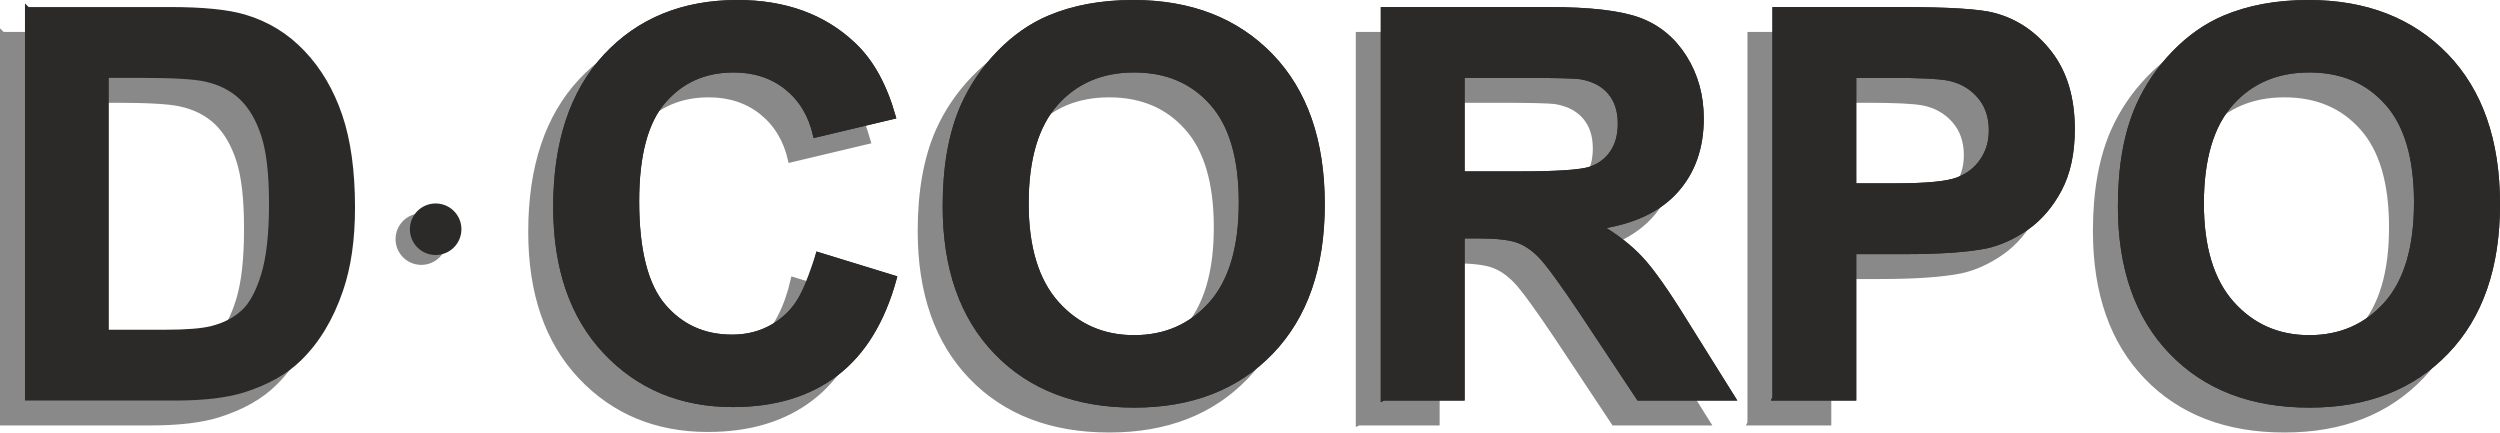 <?xml version="1.0" encoding="UTF-8"?>
<!DOCTYPE svg PUBLIC "-//W3C//DTD SVG 1.1//EN" "http://www.w3.org/Graphics/SVG/1.1/DTD/svg11.dtd">
<!-- Creator: CorelDRAW (Wersja próbna) -->
<svg xmlns="http://www.w3.org/2000/svg" xml:space="preserve" width="96.323mm" height="16.664mm" version="1.1" style="shape-rendering:geometricPrecision; text-rendering:geometricPrecision; image-rendering:optimizeQuality; fill-rule:evenodd; clip-rule:evenodd"
viewBox="0 0 9769.57 1690.11"
 xmlns:xlink="http://www.w3.org/1999/xlink"
 xmlns:xodm="http://www.corel.com/coreldraw/odm/2003">
 <defs>
  <style type="text/css">
   <![CDATA[
    .str0 {stroke:#898989;stroke-width:20.29;stroke-miterlimit:22.926}
    .str1 {stroke:#2B2A29;stroke-width:20.29;stroke-miterlimit:22.926}
    .str2 {stroke:#2B2A29;stroke-width:20.29;stroke-miterlimit:22.926}
    .fil0 {fill:#898989}
    .fil1 {fill:#2B2A29}
    .fil2 {fill:#898989;fill-rule:nonzero}
    .fil3 {fill:#2B2A29;fill-rule:nonzero}
   ]]>
  </style>
 </defs>
 <g id="Warstwa_x0020_1">
  <circle class="fil0 str0" cx="1646.43" cy="934.4" r="90.56"/>
  <circle class="fil1 str1" cx="1702.46" cy="895.76" r="90.56"/>
  <path class="fil2 str0" d="M10.14 135l558.79 0c126.09,0 222.17,9.53 288.22,28.96 88.66,26.14 164.96,72.76 228.18,139.88 63.58,66.76 111.62,148.71 144.82,245.84 32.85,96.78 49.44,216.52 49.44,358.52 0,125.04 -15.54,232.42 -46.63,322.84 -37.79,110.56 -91.83,199.92 -162.12,268.1 -52.98,51.92 -124.69,92.19 -214.76,121.15 -67.47,21.54 -157.54,32.14 -270.57,32.14l-575.38 0 0 -1517.42zm307.3 256.43l0 1004.55 227.82 0c85.13,0 146.59,-4.95 184.38,-14.48 49.81,-12.36 90.78,-33.56 123.27,-63.23 32.85,-29.67 59.34,-78.41 79.83,-146.23 20.83,-67.81 31.08,-160.71 31.08,-277.98 0,-117.27 -10.24,-206.99 -31.08,-269.86 -20.49,-62.87 -49.45,-111.62 -86.54,-146.93 -37.09,-34.97 -84.07,-58.99 -141.3,-71.35 -42.39,-9.53 -126.09,-14.48 -250.43,-14.48l-137.05 0zm2782.65 701.49l296.7 91.13c-45.56,167.08 -121.51,291.06 -227.47,372.29 -105.97,80.9 -240.19,121.51 -403.02,121.51 -201.68,0 -367.35,-68.88 -497.33,-206.62 -129.63,-137.76 -194.62,-326.02 -194.62,-565.15 0,-252.56 65.35,-448.94 195.68,-588.81 130.34,-139.88 302,-209.82 514.64,-209.82 185.79,0 336.62,55.1 452.47,164.96 69.23,64.99 120.81,158.24 155.42,280.1l-303.07 72.06c-18.01,-78.41 -55.45,-140.59 -112.32,-186.15 -57.22,-45.57 -126.46,-68.18 -207.7,-68.18 -112.67,0 -204.16,40.28 -274.09,121.16 -70.29,80.53 -105.26,211.22 -105.26,392.07 0,191.44 34.62,328.14 103.49,409.38 69.22,81.59 158.94,122.21 269.51,122.21 81.59,0 151.87,-25.78 210.52,-77.7 58.63,-51.93 101.02,-133.17 126.45,-244.43zm496.27 -190.03c0,-154.7 23.31,-284.69 69.59,-389.95 34.26,-77.36 81.59,-146.93 141.29,-208.4 59.69,-61.46 125.04,-107.02 196.03,-137.05 94.66,-39.92 203.8,-60.05 327.43,-60.05 223.95,0 402.67,69.59 537.25,208.4 134.22,139.18 201.33,332.38 201.33,579.99 0,245.49 -66.76,437.64 -199.92,576.09 -133.16,138.82 -311.54,208.04 -534.42,208.04 -225.7,0 -405.5,-68.88 -538.66,-206.98 -133.16,-137.76 -199.92,-327.79 -199.92,-570.1zm315.78 -10.24c0,172.02 39.91,302.36 119.39,391.37 79.48,88.66 180.5,133.16 302.7,133.16 122.57,0 222.88,-44.15 301.65,-132.11 78.42,-88.3 117.62,-220.41 117.62,-396.66 0,-174.14 -38.15,-304.11 -114.79,-389.59 -76.29,-85.84 -177.67,-128.58 -304.48,-128.58 -126.45,0 -228.53,43.45 -305.88,129.99 -77.36,86.89 -116.21,217.59 -116.21,392.42zm1396.28 759.78l0 -1517.42 645.33 0c162.13,0 280.1,13.77 353.57,40.97 73.83,27.2 132.46,75.59 176.61,145.18 44.15,69.93 66.4,149.41 66.4,239.13 0,114.08 -33.21,208.04 -99.96,282.22 -66.76,74.17 -166.36,120.8 -299.17,140.23 66.06,38.5 120.45,80.89 163.19,127.16 43.09,46.27 101.02,128.58 173.78,246.54l185.08 296 -366.29 0 -219.7 -331.32c-78.77,-117.62 -132.82,-191.8 -162.13,-222.53 -28.97,-30.38 -59.7,-51.57 -92.2,-62.87 -32.84,-11.31 -84.42,-16.96 -155.06,-16.96l-62.16 0 0 633.67 -307.3 0zm307.3 -875.28l226.77 0c146.93,0 238.42,-6.35 275.16,-18.71 36.38,-12.36 65.35,-33.92 85.83,-64.29 20.84,-30.38 31.09,-68.52 31.09,-114.08 0,-51.22 -13.77,-92.2 -40.98,-123.98 -27.19,-31.43 -65.69,-51.22 -115.15,-59.34 -25.07,-3.53 -99.61,-5.29 -223.58,-5.29l-239.13 0 0 385.71zm1223.2 875.28l0 -1517.42 491.32 0c186.15,0 307.3,7.41 363.81,22.6 86.89,22.96 159.65,72.42 218.29,148.71 58.63,76.29 87.96,174.85 87.96,295.64 0,93.25 -16.96,171.31 -50.51,234.89 -33.91,63.58 -76.65,113.38 -128.58,149.76 -51.92,36.03 -104.9,60.04 -158.59,71.71 -73.12,14.47 -178.73,21.9 -317.2,21.9l-199.21 0 0 572.21 -307.3 0zm307.3 -1260.99l0 432.33 167.07 0c120.45,0 200.63,-8.12 241.25,-24.02 40.62,-15.89 72.41,-40.62 95.37,-74.88 22.96,-33.91 34.62,-73.12 34.62,-118.32 0,-55.46 -16.25,-101.02 -48.39,-137.06 -32.5,-36.03 -73.12,-58.63 -122.93,-67.81 -36.38,-6.71 -109.49,-10.24 -219.7,-10.24l-147.29 0zm1042.7 511.46c0,-154.7 23.31,-284.69 69.59,-389.95 34.26,-77.36 81.59,-146.93 141.29,-208.4 59.69,-61.46 125.04,-107.02 196.03,-137.05 94.66,-39.92 203.8,-60.05 327.43,-60.05 223.95,0 402.67,69.59 537.25,208.4 134.22,139.18 201.33,332.38 201.33,579.99 0,245.49 -66.76,437.64 -199.92,576.09 -133.16,138.82 -311.54,208.04 -534.42,208.04 -225.7,0 -405.5,-68.88 -538.66,-206.98 -133.16,-137.76 -199.92,-327.79 -199.92,-570.1zm315.78 -10.24c0,172.02 39.91,302.36 119.39,391.37 79.48,88.66 180.5,133.16 302.7,133.16 122.57,0 222.88,-44.15 301.65,-132.11 78.42,-88.3 117.62,-220.41 117.62,-396.66 0,-174.14 -38.15,-304.11 -114.79,-389.59 -76.29,-85.84 -177.67,-128.58 -304.48,-128.58 -126.45,0 -228.53,43.45 -305.88,129.99 -77.36,86.89 -116.21,217.59 -116.21,392.42z"/>
  <path class="fil3 str2" d="M107.74 37.7l558.79 0c126.09,0 222.17,9.53 288.22,28.96 88.66,26.14 164.96,72.76 228.18,139.88 63.58,66.76 111.62,148.71 144.82,245.84 32.85,96.78 49.44,216.52 49.44,358.52 0,125.04 -15.54,232.42 -46.63,322.84 -37.79,110.56 -91.83,199.92 -162.12,268.1 -52.98,51.92 -124.69,92.19 -214.76,121.15 -67.47,21.54 -157.54,32.14 -270.57,32.14l-575.38 0 0 -1517.42zm307.3 256.43l0 1004.55 227.82 0c85.13,0 146.59,-4.95 184.38,-14.48 49.81,-12.36 90.78,-33.56 123.27,-63.23 32.85,-29.67 59.34,-78.41 79.83,-146.23 20.83,-67.81 31.08,-160.71 31.08,-277.98 0,-117.27 -10.24,-206.99 -31.08,-269.86 -20.49,-62.87 -49.45,-111.62 -86.54,-146.93 -37.09,-34.97 -84.07,-58.99 -141.3,-71.35 -42.39,-9.53 -126.09,-14.48 -250.43,-14.48l-137.05 0zm2782.65 701.49l296.7 91.13c-45.56,167.08 -121.51,291.06 -227.47,372.29 -105.97,80.9 -240.19,121.51 -403.02,121.51 -201.68,0 -367.35,-68.88 -497.33,-206.62 -129.63,-137.76 -194.62,-326.02 -194.62,-565.15 0,-252.56 65.35,-448.94 195.68,-588.81 130.34,-139.88 302,-209.82 514.64,-209.82 185.79,0 336.62,55.1 452.47,164.96 69.23,64.99 120.81,158.24 155.42,280.1l-303.07 72.06c-18.01,-78.41 -55.45,-140.59 -112.32,-186.15 -57.22,-45.57 -126.46,-68.18 -207.7,-68.18 -112.67,0 -204.16,40.28 -274.09,121.16 -70.29,80.53 -105.26,211.22 -105.26,392.07 0,191.44 34.62,328.14 103.49,409.38 69.22,81.59 158.94,122.21 269.51,122.21 81.59,0 151.87,-25.78 210.52,-77.7 58.63,-51.93 101.02,-133.17 126.45,-244.43zm496.27 -190.03c0,-154.7 23.31,-284.69 69.59,-389.95 34.26,-77.36 81.59,-146.93 141.29,-208.4 59.69,-61.46 125.04,-107.02 196.03,-137.05 94.66,-39.92 203.8,-60.05 327.43,-60.05 223.95,0 402.67,69.59 537.25,208.4 134.22,139.18 201.33,332.38 201.33,579.99 0,245.49 -66.76,437.64 -199.92,576.09 -133.16,138.82 -311.54,208.04 -534.42,208.04 -225.7,0 -405.5,-68.88 -538.66,-206.98 -133.16,-137.76 -199.92,-327.79 -199.92,-570.1zm315.78 -10.24c0,172.02 39.91,302.36 119.39,391.37 79.48,88.66 180.5,133.16 302.7,133.16 122.57,0 222.88,-44.15 301.65,-132.11 78.42,-88.3 117.62,-220.41 117.62,-396.66 0,-174.14 -38.15,-304.11 -114.79,-389.59 -76.29,-85.84 -177.67,-128.58 -304.48,-128.58 -126.45,0 -228.53,43.45 -305.88,129.99 -77.36,86.89 -116.21,217.59 -116.21,392.42zm1396.28 759.78l0 -1517.42 645.33 0c162.13,0 280.1,13.77 353.57,40.97 73.83,27.2 132.46,75.59 176.61,145.18 44.15,69.93 66.4,149.41 66.4,239.13 0,114.08 -33.21,208.04 -99.96,282.22 -66.76,74.17 -166.36,120.8 -299.17,140.23 66.06,38.5 120.45,80.89 163.19,127.16 43.09,46.27 101.02,128.58 173.78,246.54l185.08 296 -366.29 0 -219.7 -331.32c-78.77,-117.62 -132.82,-191.8 -162.13,-222.53 -28.97,-30.38 -59.7,-51.57 -92.2,-62.87 -32.84,-11.31 -84.42,-16.96 -155.06,-16.96l-62.16 0 0 633.67 -307.3 0zm307.3 -875.28l226.77 0c146.93,0 238.42,-6.35 275.16,-18.71 36.38,-12.36 65.35,-33.92 85.83,-64.29 20.84,-30.38 31.09,-68.52 31.09,-114.08 0,-51.22 -13.77,-92.2 -40.98,-123.98 -27.19,-31.43 -65.69,-51.22 -115.15,-59.34 -25.07,-3.53 -99.61,-5.29 -223.58,-5.29l-239.13 0 0 385.71zm1223.2 875.28l0 -1517.42 491.32 0c186.15,0 307.3,7.41 363.81,22.6 86.89,22.96 159.65,72.42 218.29,148.71 58.63,76.29 87.96,174.85 87.96,295.64 0,93.25 -16.96,171.31 -50.51,234.89 -33.91,63.58 -76.65,113.38 -128.58,149.76 -51.92,36.03 -104.9,60.04 -158.59,71.71 -73.12,14.47 -178.73,21.9 -317.2,21.9l-199.21 0 0 572.21 -307.3 0zm307.3 -1260.99l0 432.33 167.07 0c120.45,0 200.63,-8.12 241.25,-24.02 40.62,-15.89 72.41,-40.62 95.37,-74.88 22.96,-33.91 34.62,-73.12 34.62,-118.32 0,-55.46 -16.25,-101.02 -48.39,-137.06 -32.5,-36.03 -73.12,-58.63 -122.93,-67.81 -36.38,-6.71 -109.49,-10.24 -219.7,-10.24l-147.29 0zm1042.7 511.46c0,-154.7 23.31,-284.69 69.59,-389.95 34.26,-77.36 81.59,-146.93 141.29,-208.4 59.69,-61.46 125.04,-107.02 196.03,-137.05 94.66,-39.92 203.8,-60.05 327.43,-60.05 223.95,0 402.67,69.59 537.25,208.4 134.22,139.18 201.33,332.38 201.33,579.99 0,245.49 -66.76,437.64 -199.92,576.09 -133.16,138.82 -311.54,208.04 -534.42,208.04 -225.7,0 -405.5,-68.88 -538.66,-206.98 -133.16,-137.76 -199.92,-327.79 -199.92,-570.1zm315.78 -10.24c0,172.02 39.91,302.36 119.39,391.37 79.48,88.66 180.5,133.16 302.7,133.16 122.57,0 222.88,-44.15 301.65,-132.11 78.42,-88.3 117.62,-220.41 117.62,-396.66 0,-174.14 -38.15,-304.11 -114.79,-389.59 -76.29,-85.84 -177.67,-128.58 -304.48,-128.58 -126.45,0 -228.53,43.45 -305.88,129.99 -77.36,86.89 -116.21,217.59 -116.21,392.42z"/>
  <path class="fil3 str2" d="M3197.69 995.62l296.7 91.13c-45.56,167.08 -121.51,291.06 -227.47,372.29 -105.97,80.9 -240.19,121.51 -403.02,121.51 -201.68,0 -367.35,-68.88 -497.33,-206.62 -129.63,-137.76 -194.62,-326.02 -194.62,-565.15 0,-252.56 65.35,-448.94 195.68,-588.81 130.34,-139.88 302,-209.82 514.64,-209.82 185.79,0 336.62,55.1 452.47,164.96 69.23,64.99 120.81,158.24 155.42,280.1l-303.07 72.06c-18.01,-78.41 -55.45,-140.59 -112.32,-186.15 -57.22,-45.57 -126.46,-68.18 -207.7,-68.18 -112.67,0 -204.16,40.28 -274.09,121.16 -70.29,80.53 -105.26,211.22 -105.26,392.07 0,191.44 34.62,328.14 103.49,409.38 69.22,81.59 158.94,122.21 269.51,122.21 81.59,0 151.87,-25.78 210.52,-77.7 58.63,-51.93 86.84,-123.04 126.45,-244.43zm496.27 -190.03c0,-154.7 23.31,-284.69 69.59,-389.95 34.26,-77.36 81.59,-146.93 141.29,-208.4 59.69,-61.46 125.04,-107.02 196.03,-137.05 94.66,-39.92 203.8,-60.05 327.43,-60.05 223.95,0 402.67,69.59 537.25,208.4 134.22,139.18 201.33,332.38 201.33,579.99 0,245.49 -66.76,437.64 -199.92,576.09 -133.16,138.82 -311.54,208.04 -534.42,208.04 -225.7,0 -405.5,-68.88 -538.66,-206.98 -133.16,-137.76 -199.92,-327.79 -199.92,-570.1zm315.78 -10.24c0,172.02 39.91,302.36 119.39,391.37 79.48,88.66 180.5,133.16 302.7,133.16 122.57,0 222.88,-44.15 301.65,-132.11 78.42,-88.3 117.62,-220.41 117.62,-396.66 0,-174.14 -38.15,-304.11 -114.79,-389.59 -76.29,-85.84 -177.67,-128.58 -304.48,-128.58 -126.45,0 -228.53,43.45 -305.88,129.99 -77.36,86.89 -116.21,217.59 -116.21,392.42zm1396.28 759.78l0 -1517.42 645.33 0c162.13,0 280.1,13.77 353.57,40.97 73.83,27.2 132.46,75.59 176.61,145.18 44.15,69.93 66.4,149.41 66.4,239.13 0,114.08 -33.21,208.04 -99.96,282.22 -66.76,74.17 -166.36,120.8 -299.17,140.23 66.06,38.5 120.45,80.89 163.19,127.16 43.09,46.27 101.02,128.58 173.78,246.54l185.08 296 -366.29 0 -219.7 -331.32c-78.77,-117.62 -132.82,-191.8 -162.13,-222.53 -28.97,-30.38 -59.7,-51.57 -92.2,-62.87 -32.84,-11.31 -84.42,-16.96 -155.06,-16.96l-62.16 0 0 633.67 -307.3 0zm307.3 -875.28l226.77 0c146.93,0 238.42,-6.35 275.16,-18.71 36.38,-12.36 65.35,-33.92 85.83,-64.29 20.84,-30.38 31.09,-68.52 31.09,-114.08 0,-51.22 -13.77,-92.2 -40.98,-123.98 -27.19,-31.43 -65.69,-51.22 -115.15,-59.34 -25.07,-3.53 -99.61,-5.29 -223.58,-5.29l-239.13 0 0 385.71zm1223.2 875.28l0 -1517.42 491.32 0c186.15,0 307.3,7.41 363.81,22.6 86.89,22.96 159.65,72.42 218.29,148.71 58.63,76.29 87.96,174.85 87.96,295.64 0,93.25 -16.96,171.31 -50.51,234.89 -33.91,63.58 -76.65,113.38 -128.58,149.76 -51.92,36.03 -104.9,60.04 -158.59,71.71 -73.12,14.47 -178.73,21.9 -317.2,21.9l-199.21 0 0 572.21 -307.3 0zm307.3 -1260.99l0 432.33 167.07 0c120.45,0 200.63,-8.12 241.25,-24.02 40.62,-15.89 72.41,-40.62 95.37,-74.88 22.96,-33.91 34.62,-73.12 34.62,-118.32 0,-55.46 -16.25,-101.02 -48.39,-137.06 -32.5,-36.03 -73.12,-58.63 -122.93,-67.81 -36.38,-6.71 -109.49,-10.24 -219.7,-10.24l-147.29 0zm1042.7 511.46c0,-154.7 23.31,-284.69 69.59,-389.95 34.26,-77.36 81.59,-146.93 141.29,-208.4 59.69,-61.46 125.04,-107.02 196.03,-137.05 94.66,-39.92 203.8,-60.05 327.43,-60.05 223.95,0 402.67,69.59 537.25,208.4 134.22,139.18 201.33,332.38 201.33,579.99 0,245.49 -66.76,437.64 -199.92,576.09 -133.16,138.82 -311.54,208.04 -534.42,208.04 -225.7,0 -405.5,-68.88 -538.66,-206.98 -133.16,-137.76 -199.92,-327.79 -199.92,-570.1zm315.78 -10.24c0,172.02 39.91,302.36 119.39,391.37 79.48,88.66 180.5,133.16 302.7,133.16 122.57,0 222.88,-44.15 301.65,-132.11 78.42,-88.3 117.62,-220.41 117.62,-396.66 0,-174.14 -38.15,-304.11 -114.79,-389.59 -76.29,-85.84 -177.67,-128.58 -304.48,-128.58 -126.45,0 -228.53,43.45 -305.88,129.99 -77.36,86.89 -116.21,217.59 -116.21,392.42z"/>
 </g>
</svg>
